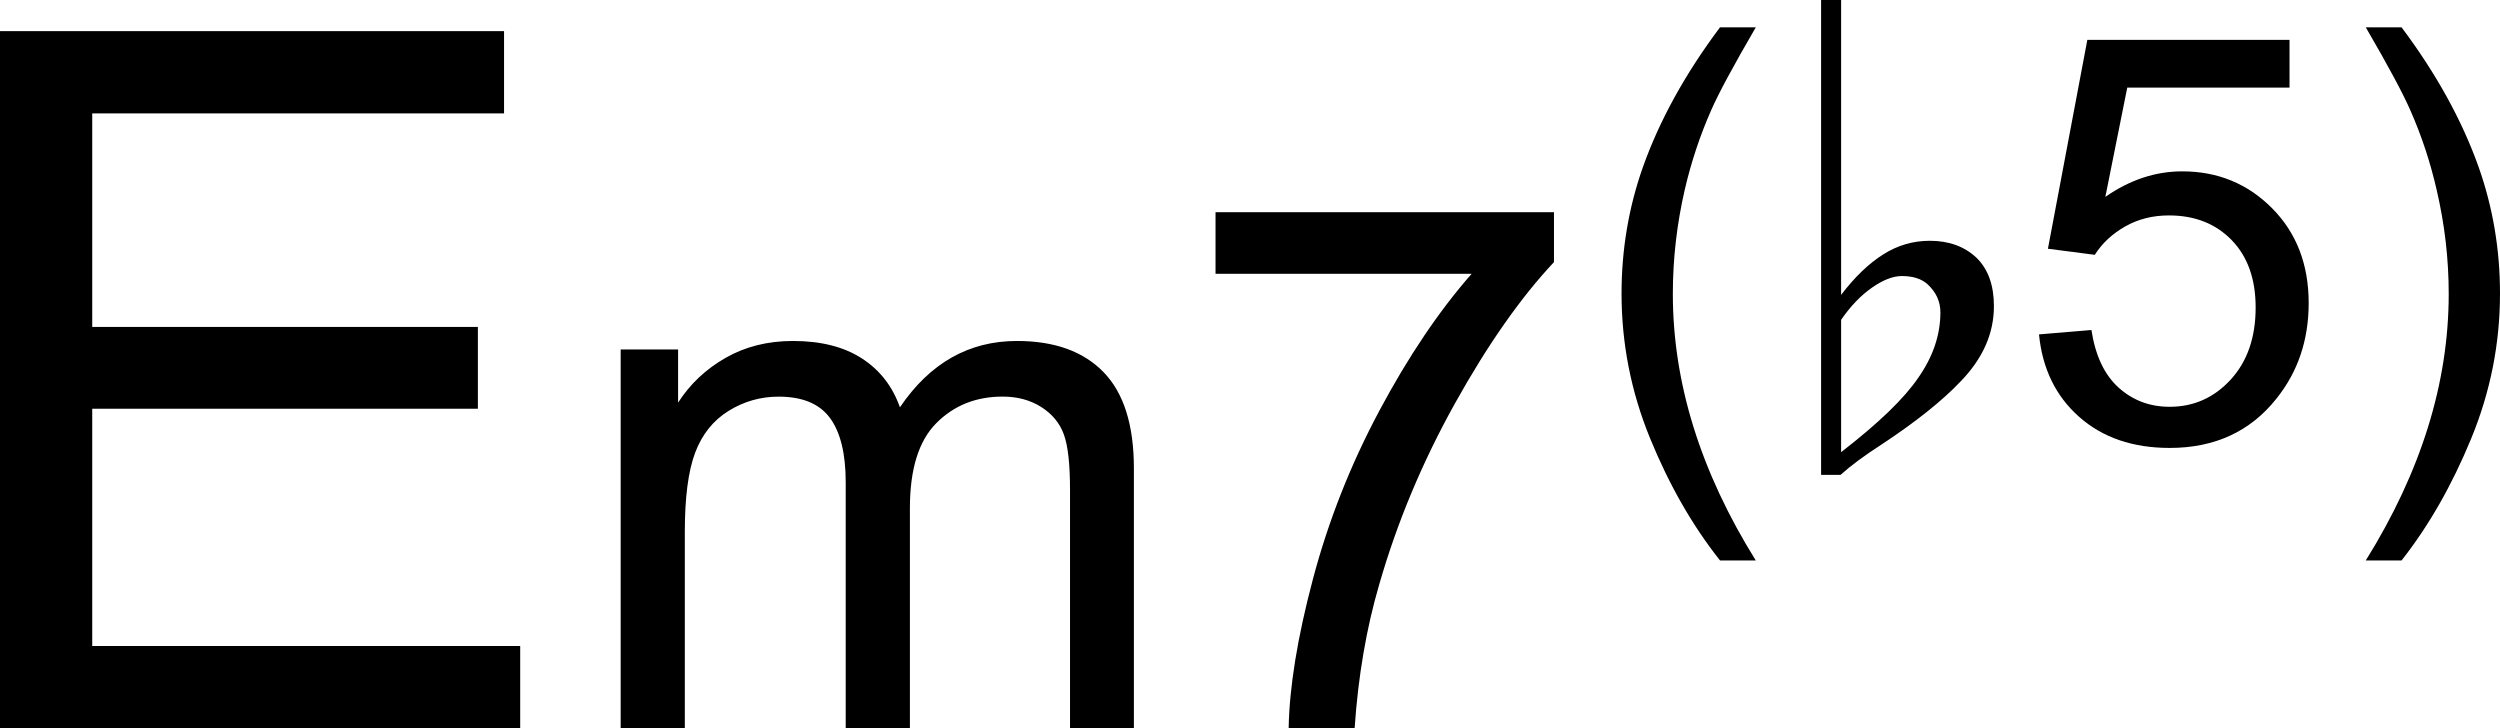 <?xml version="1.0" encoding="iso-8859-1"?>
<!-- Generator: Adobe Illustrator 15.1.0, SVG Export Plug-In . SVG Version: 6.00 Build 0)  -->
<!DOCTYPE svg PUBLIC "-//W3C//DTD SVG 1.1//EN" "http://www.w3.org/Graphics/SVG/1.1/DTD/svg11.dtd">
<svg version="1.1" id="&#x30EC;&#x30A4;&#x30E4;&#x30FC;_1"
	 xmlns="http://www.w3.org/2000/svg" xmlns:xlink="http://www.w3.org/1999/xlink" x="0px" y="0px" width="61.611px"
	 height="17.947px" viewBox="0 0 61.611 17.947" style="enable-background:new 0 0 61.611 17.947;" xml:space="preserve">
<g>
	<path d="M0,17.947V0.768h12.422v2.027H2.273v5.262h9.504v2.016H2.273v5.848H12.82v2.027H0z"/>
	<path d="M15.296,17.947V8.613h1.415v1.31c0.293-0.457,0.683-0.825,1.169-1.103s1.04-0.417,1.661-0.417
		c0.691,0,1.258,0.144,1.701,0.431s0.754,0.688,0.936,1.204c0.738-1.09,1.699-1.635,2.883-1.635c0.926,0,1.638,0.256,2.136,0.769
		s0.747,1.302,0.747,2.369v6.407H26.37v-5.88c0-0.633-0.051-1.088-0.154-1.367s-0.289-0.502-0.558-0.672s-0.586-0.255-0.949-0.255
		c-0.656,0-1.201,0.218-1.635,0.655s-0.65,1.135-0.65,2.096v5.423h-1.582v-6.064c0-0.703-0.129-1.23-0.387-1.582
		s-0.68-0.527-1.266-0.527c-0.445,0-0.857,0.117-1.235,0.352s-0.652,0.577-0.822,1.028s-0.255,1.102-0.255,1.951v4.843H15.296z"/>
	<path d="M29.956,6.75V5.229h8.341v1.23c-0.82,0.873-1.633,2.033-2.439,3.48s-1.428,2.936-1.868,4.465
		c-0.316,1.078-0.519,2.259-0.606,3.542h-1.626c0.018-1.014,0.217-2.238,0.598-3.674s0.927-2.82,1.639-4.153
		s1.469-2.457,2.272-3.371H29.956z"/>
	<path d="M42.389,13.812c-0.679-0.857-1.253-1.859-1.723-3.008s-0.704-2.338-0.704-3.568c0-1.084,0.175-2.124,0.526-3.117
		c0.41-1.153,1.043-2.301,1.9-3.445h0.882c-0.551,0.948-0.916,1.625-1.094,2.03c-0.278,0.629-0.497,1.285-0.656,1.969
		c-0.196,0.852-0.294,1.709-0.294,2.57c0,2.192,0.681,4.382,2.044,6.569H42.389z"/>
	<path d="M44.881,0h0.492v7.267c0.337-0.442,0.684-0.775,1.039-0.998c0.351-0.223,0.734-0.335,1.148-0.335
		c0.469,0,0.852,0.139,1.148,0.417c0.287,0.278,0.431,0.677,0.431,1.196c0,0.674-0.276,1.294-0.827,1.859
		c-0.456,0.479-1.105,0.996-1.948,1.552c-0.424,0.273-0.759,0.522-1.005,0.745h-0.479V0z M45.373,7.882v3.261
		c0.92-0.711,1.554-1.322,1.9-1.832c0.365-0.52,0.547-1.057,0.547-1.613c0-0.269-0.107-0.501-0.321-0.697
		c-0.15-0.132-0.36-0.198-0.629-0.198c-0.219,0-0.465,0.096-0.738,0.287S45.605,7.544,45.373,7.882z"/>
	<path d="M50.25,8.241l1.292-0.109c0.096,0.629,0.318,1.102,0.667,1.418s0.769,0.475,1.261,0.475c0.592,0,1.094-0.223,1.504-0.67
		s0.615-1.039,0.615-1.777c0-0.702-0.197-1.255-0.591-1.661s-0.91-0.608-1.548-0.608c-0.396,0-0.754,0.09-1.073,0.27
		s-0.57,0.414-0.752,0.701l-1.155-0.15l0.971-5.147h4.983v1.176h-3.999l-0.54,2.693c0.602-0.419,1.233-0.629,1.894-0.629
		c0.875,0,1.613,0.303,2.215,0.909s0.902,1.385,0.902,2.338c0,0.907-0.264,1.691-0.793,2.352c-0.643,0.811-1.52,1.217-2.632,1.217
		c-0.912,0-1.655-0.255-2.232-0.766S50.332,9.084,50.25,8.241z"/>
	<path d="M59.185,13.812h-0.882c1.363-2.188,2.044-4.377,2.044-6.569c0-0.857-0.098-1.707-0.294-2.55
		c-0.155-0.684-0.372-1.34-0.649-1.969c-0.178-0.41-0.544-1.094-1.101-2.051h0.882c0.857,1.144,1.49,2.292,1.9,3.445
		c0.351,0.994,0.526,2.033,0.526,3.117c0,1.23-0.236,2.42-0.708,3.568S59.859,12.955,59.185,13.812z"/>
</g>
</svg>
